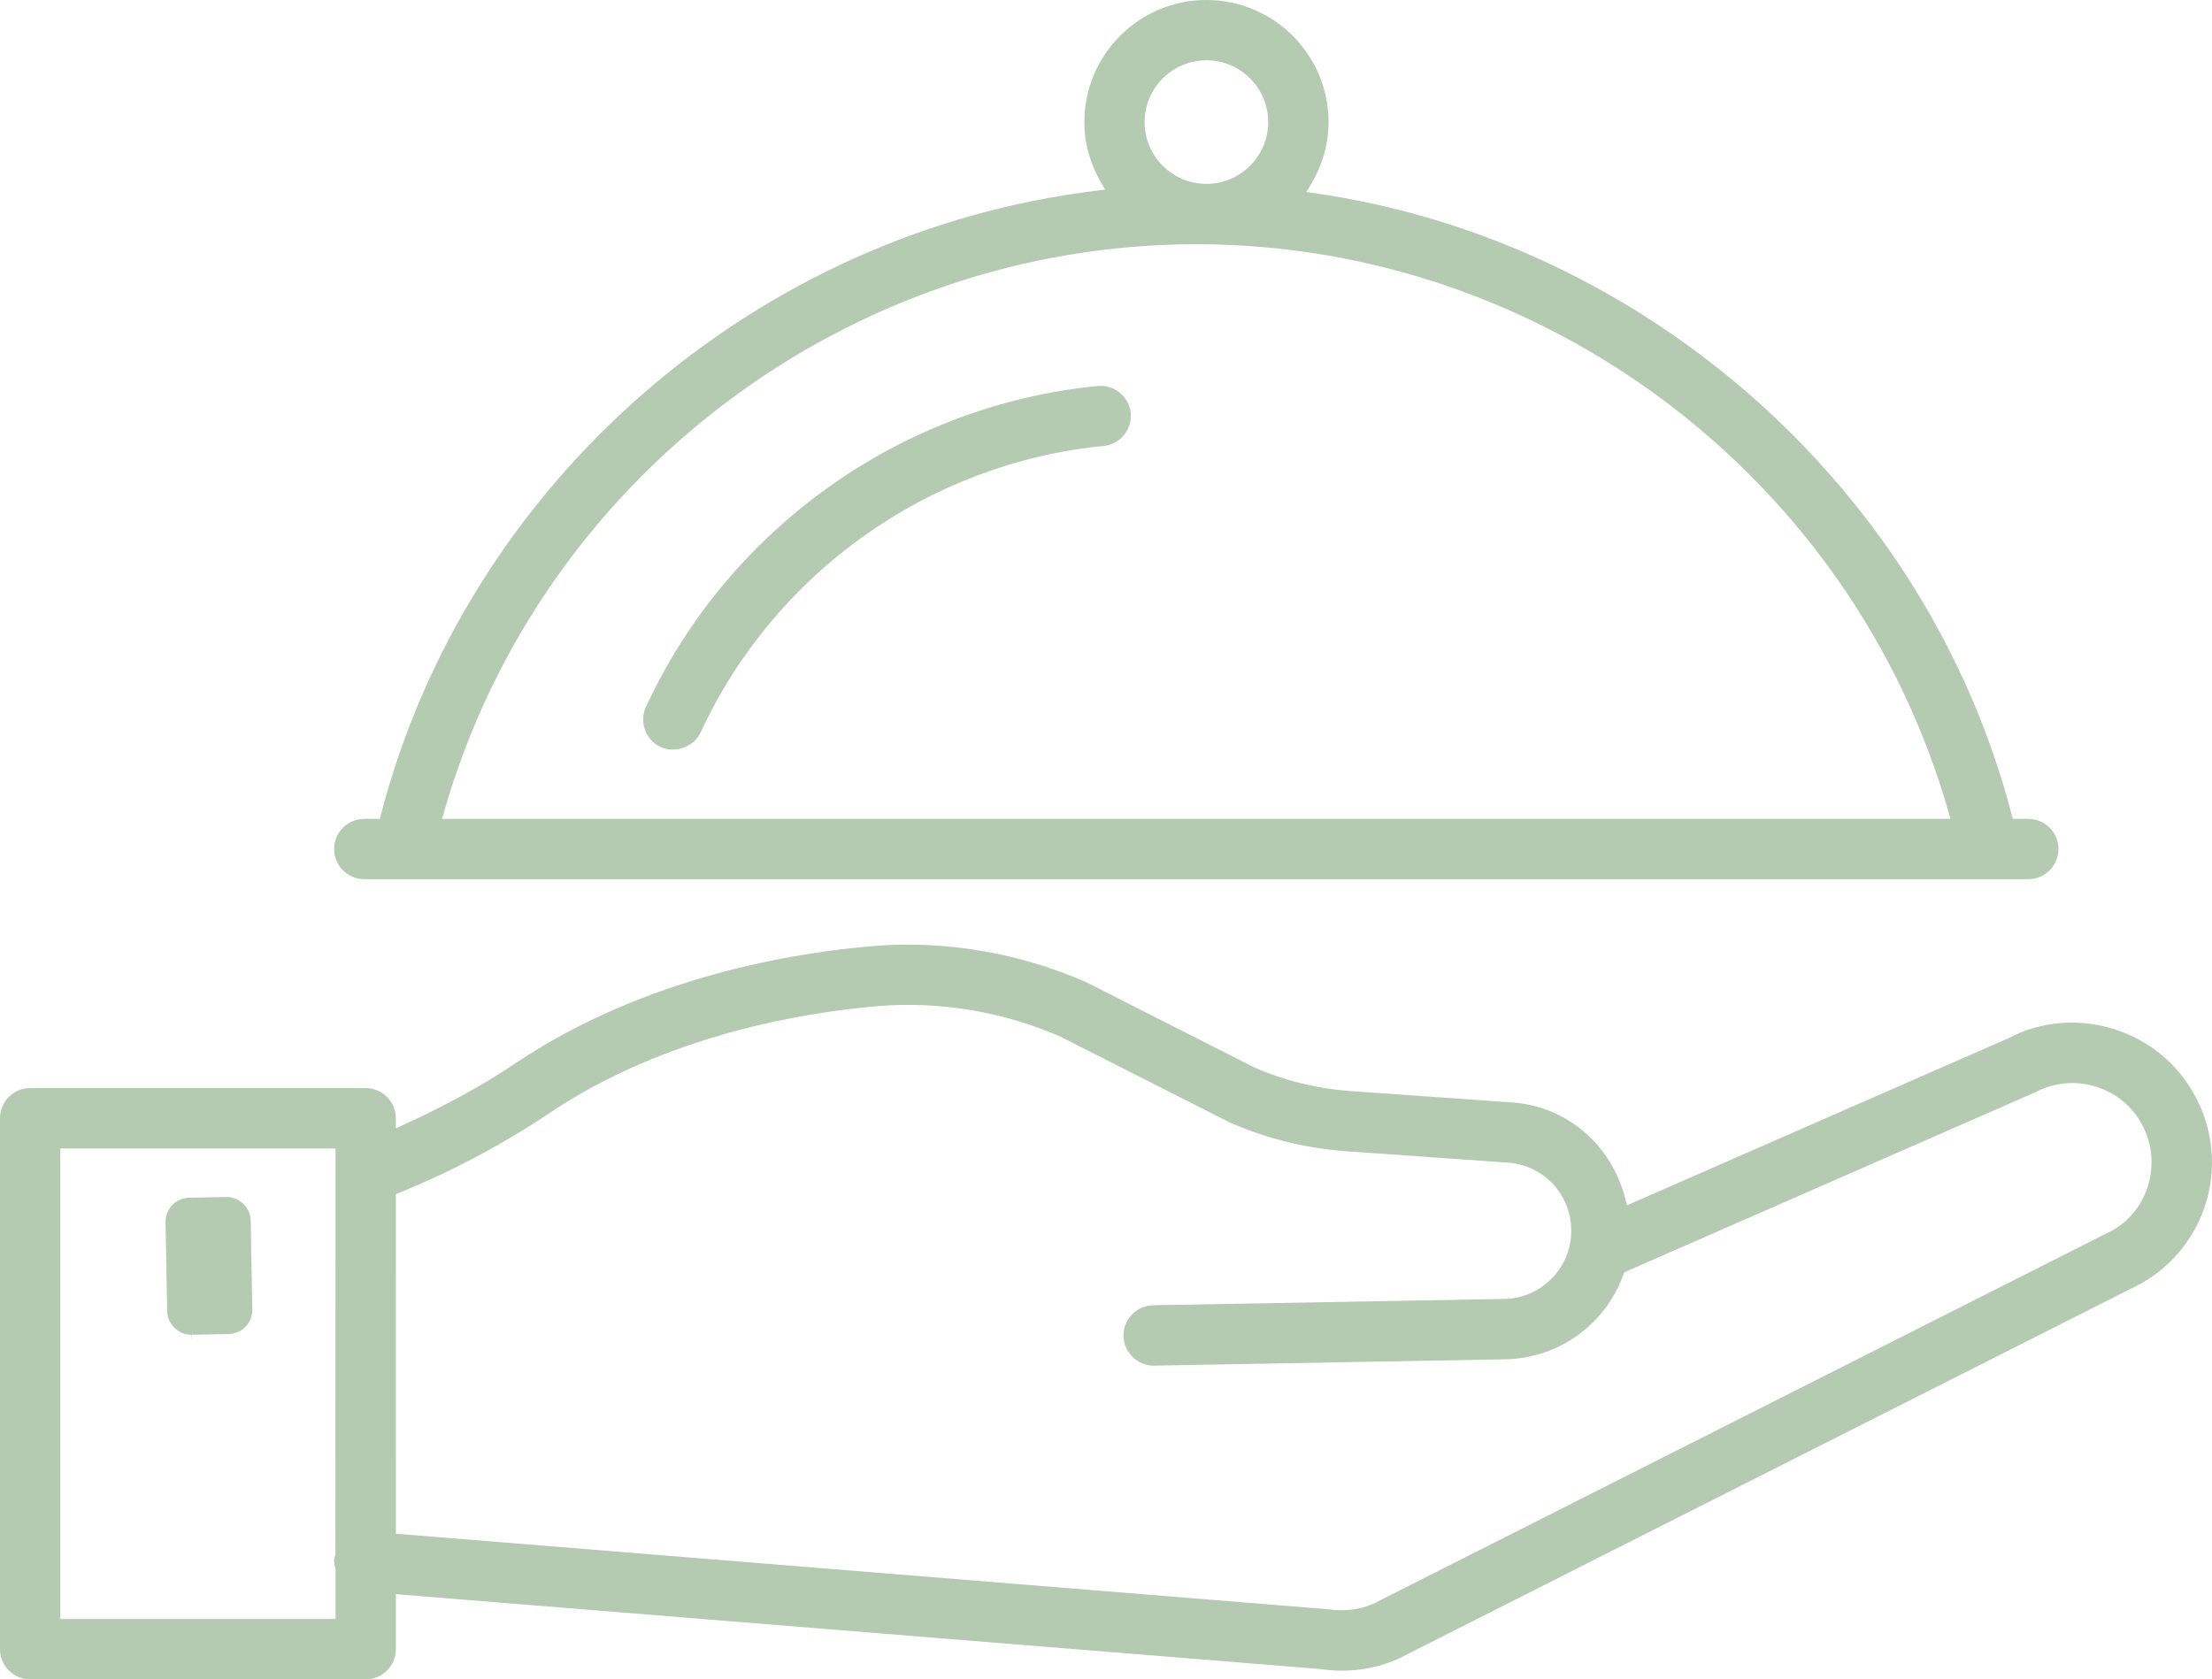 <?xml version="1.0" encoding="utf-8"?>
<!-- Generator: Adobe Illustrator 16.0.0, SVG Export Plug-In . SVG Version: 6.00 Build 0)  -->
<!DOCTYPE svg PUBLIC "-//W3C//DTD SVG 1.1//EN" "http://www.w3.org/Graphics/SVG/1.1/DTD/svg11.dtd">
<svg version="1.1" id="Layer_1" xmlns="http://www.w3.org/2000/svg" xmlns:xlink="http://www.w3.org/1999/xlink" x="0px" y="0px"
	 width="134.131px" height="101.854px" viewBox="0 0 134.131 101.854" enable-background="new 0 0 134.131 101.854"
	 xml:space="preserve">
<g>
	<path fill="#B4CAB1" d="M122.991,49.666h-0.939l-0.064-0.238c-5.104-19.656-22.104-34.813-42.299-37.716l-0.479-0.068l0.252-0.412
		c0.719-1.181,1.1-2.504,1.1-3.827C80.562,3.323,77.237,0,73.154,0c-4.082,0-7.402,3.322-7.402,7.404c0,1.274,0.342,2.513,1.02,3.68
		l0.24,0.418l-0.479,0.059c-20.746,2.501-38.203,17.72-43.439,37.868l-0.063,0.237h-0.943c-1.01,0-1.828,0.819-1.828,1.827
		s0.818,1.829,1.828,1.829h100.903c1.012,0,1.83-0.82,1.83-1.828S124.003,49.666,122.991,49.666z M73.154,3.656
		c2.065,0,3.747,1.683,3.747,3.748c0,2.067-1.682,3.749-3.747,3.749s-3.748-1.682-3.748-3.749
		C69.406,5.339,71.089,3.656,73.154,3.656z M26.807,49.666l0.115-0.405c5.795-20.283,24.555-34.449,45.622-34.449
		c21.064,0,39.822,14.166,45.613,34.449l0.117,0.405H26.807z"/>
	<path fill="#B4CAB1" d="M39.168,42.877c-0.422,0.916-0.021,2.006,0.893,2.43c0.898,0.407,2.018-0.01,2.43-0.895
		c4.472-9.676,13.835-16.331,24.433-17.366c1.002-0.099,1.738-0.995,1.641-1.997c-0.092-0.926-0.891-1.648-1.822-1.648
		c-0.059,0-0.117,0.002-0.174,0.008C54.682,24.569,44.184,32.03,39.168,42.877z"/>
	<path fill="#B4CAB1" d="M24.004,96.687l56.104,4.545c0.432,0.063,0.844,0.094,1.254,0.094c1.447,0,2.855-0.36,4.068-1.045
		l44.408-22.438c3.977-2.256,5.441-7.213,3.32-11.277c-1.051-2.005-2.818-3.479-4.975-4.151c-2.107-0.672-4.445-0.474-6.322,0.522
		L98.657,73.103l-0.092-0.363c-0.85-3.33-3.551-5.638-6.881-5.878l-9.924-0.697c-1.98-0.157-3.941-0.646-5.684-1.415l-10.214-5.181
		c-4.031-1.772-8.561-2.549-12.879-2.193c-4.727,0.391-13.828,1.828-21.666,7.074c-2.045,1.369-4.227,2.572-6.863,3.78l-0.451,0.208
		v-0.615c0-1.01-0.82-1.831-1.828-1.831H1.828C0.82,65.991,0,66.813,0,67.823v32.201c0,1.009,0.82,1.83,1.828,1.83h20.348
		c1.008,0,1.828-0.821,1.828-1.83V96.687z M24.004,72.427l0.199-0.081c3.23-1.319,6.311-2.954,9.15-4.86
		c7.139-4.779,15.555-6.104,19.936-6.469c3.721-0.301,7.596,0.354,11.006,1.854l10.215,5.176c2.203,0.979,4.557,1.574,6.977,1.765
		l9.939,0.702c2.156,0.152,3.811,1.894,3.85,4.049c0.023,1.103-0.389,2.151-1.158,2.95s-1.799,1.249-2.9,1.268l-21.297,0.383
		c-1.008,0.021-1.813,0.857-1.795,1.861c0.019,0.992,0.838,1.801,1.828,1.801l21.33-0.384c3.232-0.064,6.045-2.085,7.162-5.148
		l0.047-0.128l24.955-10.934c1.107-0.583,2.457-0.711,3.652-0.324c1.225,0.381,2.227,1.218,2.82,2.355
		c1.186,2.268,0.375,5.116-1.811,6.352L83.7,97.053c-0.691,0.4-1.488,0.607-2.355,0.607c-0.264,0-0.539-0.02-0.816-0.059
		l-56.523-4.58L24.004,72.427L24.004,72.427z M20.338,95.145l0.01,0.079v2.97H3.656v-28.54h16.691L20.339,94.3
		c-0.012,0.054-0.029,0.105-0.049,0.156c-0.012,0.037-0.025,0.072-0.027,0.093C20.249,94.757,20.29,94.957,20.338,95.145z"/>
	<path fill="#B4CAB1" d="M11.596,81.267l0.025-0.315l2.244-0.041c0.805-0.015,1.447-0.681,1.434-1.484l-0.098-5.393
		c-0.016-0.791-0.67-1.434-1.459-1.434l-2.271,0.042c-0.391,0.006-0.754,0.166-1.025,0.445c-0.27,0.279-0.414,0.649-0.408,1.039
		l0.098,5.392c0.016,0.79,0.67,1.434,1.461,1.434L11.596,81.267L11.596,81.267z"/>
</g>
</svg>
